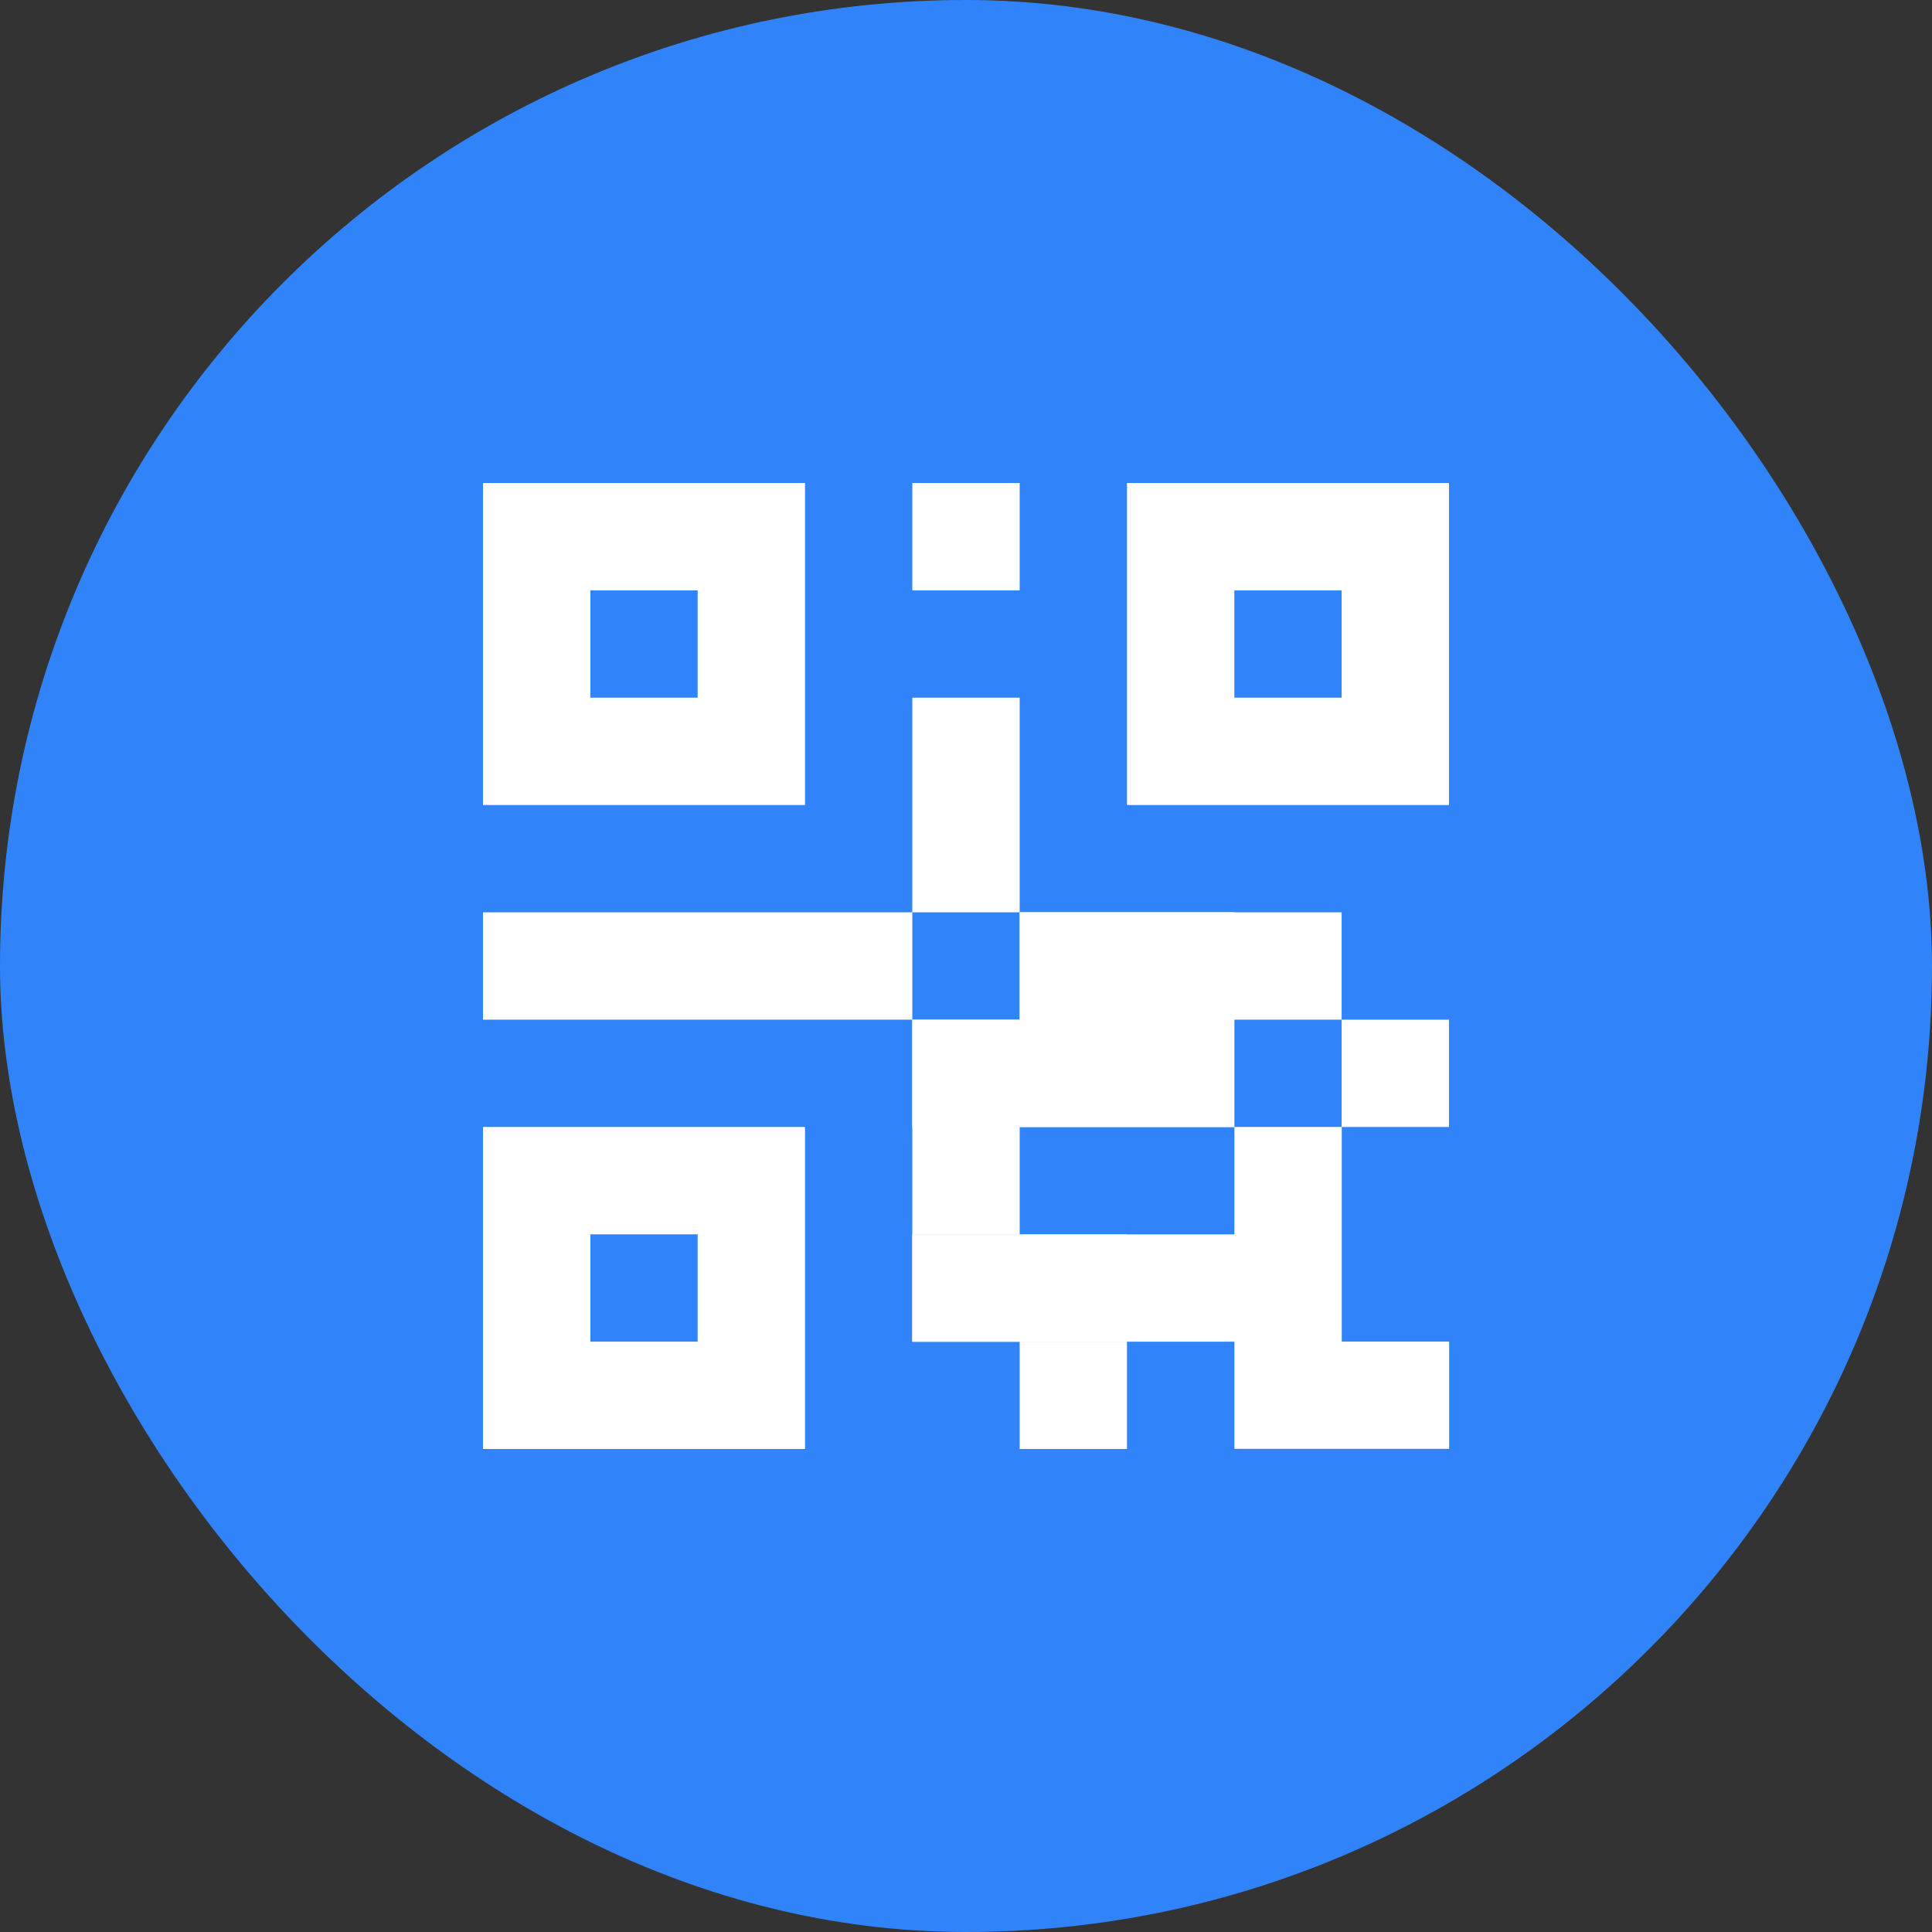 <svg xmlns="http://www.w3.org/2000/svg" width="28" height="28" viewBox="0 0 28 28" fill="none">
    <rect x="0" y="0" width="28" height="28" fill="#333333" stroke="none"/>
    <rect width="28" height="28" rx="14" fill="#3183FA" />
    <path
        d="M7 7V11.667H11.667V7H7ZM10.111 10.111H8.556V8.556H10.111V10.111ZM16.333 7V11.667H21V7H16.333ZM19.444 10.111H17.889V8.556H19.444V10.111ZM7 16.333V21H11.667V16.333H7ZM10.111 19.444H8.556V17.889H10.111V19.444ZM13.222 7H14.778V8.556H13.222V7ZM13.222 10.111H14.778V13.222H13.222V10.111ZM7 13.222H13.222V14.778H7V13.222ZM13.222 14.778H14.778V17.889H13.222V14.778ZM14.778 19.444H16.333V21H14.778V19.444ZM14.778 13.222H19.444V14.778H14.778V13.222ZM19.444 14.778H21V16.333H19.444V14.778Z"
        fill="white" />
    <path
        d="M14.779 13.221H17.89V16.332H14.779V13.221ZM17.89 16.332H19.446V20.998H17.89V16.332ZM19.446 19.443H21.002V20.998H19.446V19.443Z"
        fill="white" />
    <path
        d="M13.221 14.779H17.887V16.335H13.221V14.779ZM13.221 17.89H16.332V19.446H13.221V17.89Z"
        fill="white" />
    <path d="M13.221 17.89H19.443V19.445H13.221V17.89Z" fill="white" />
</svg>
    